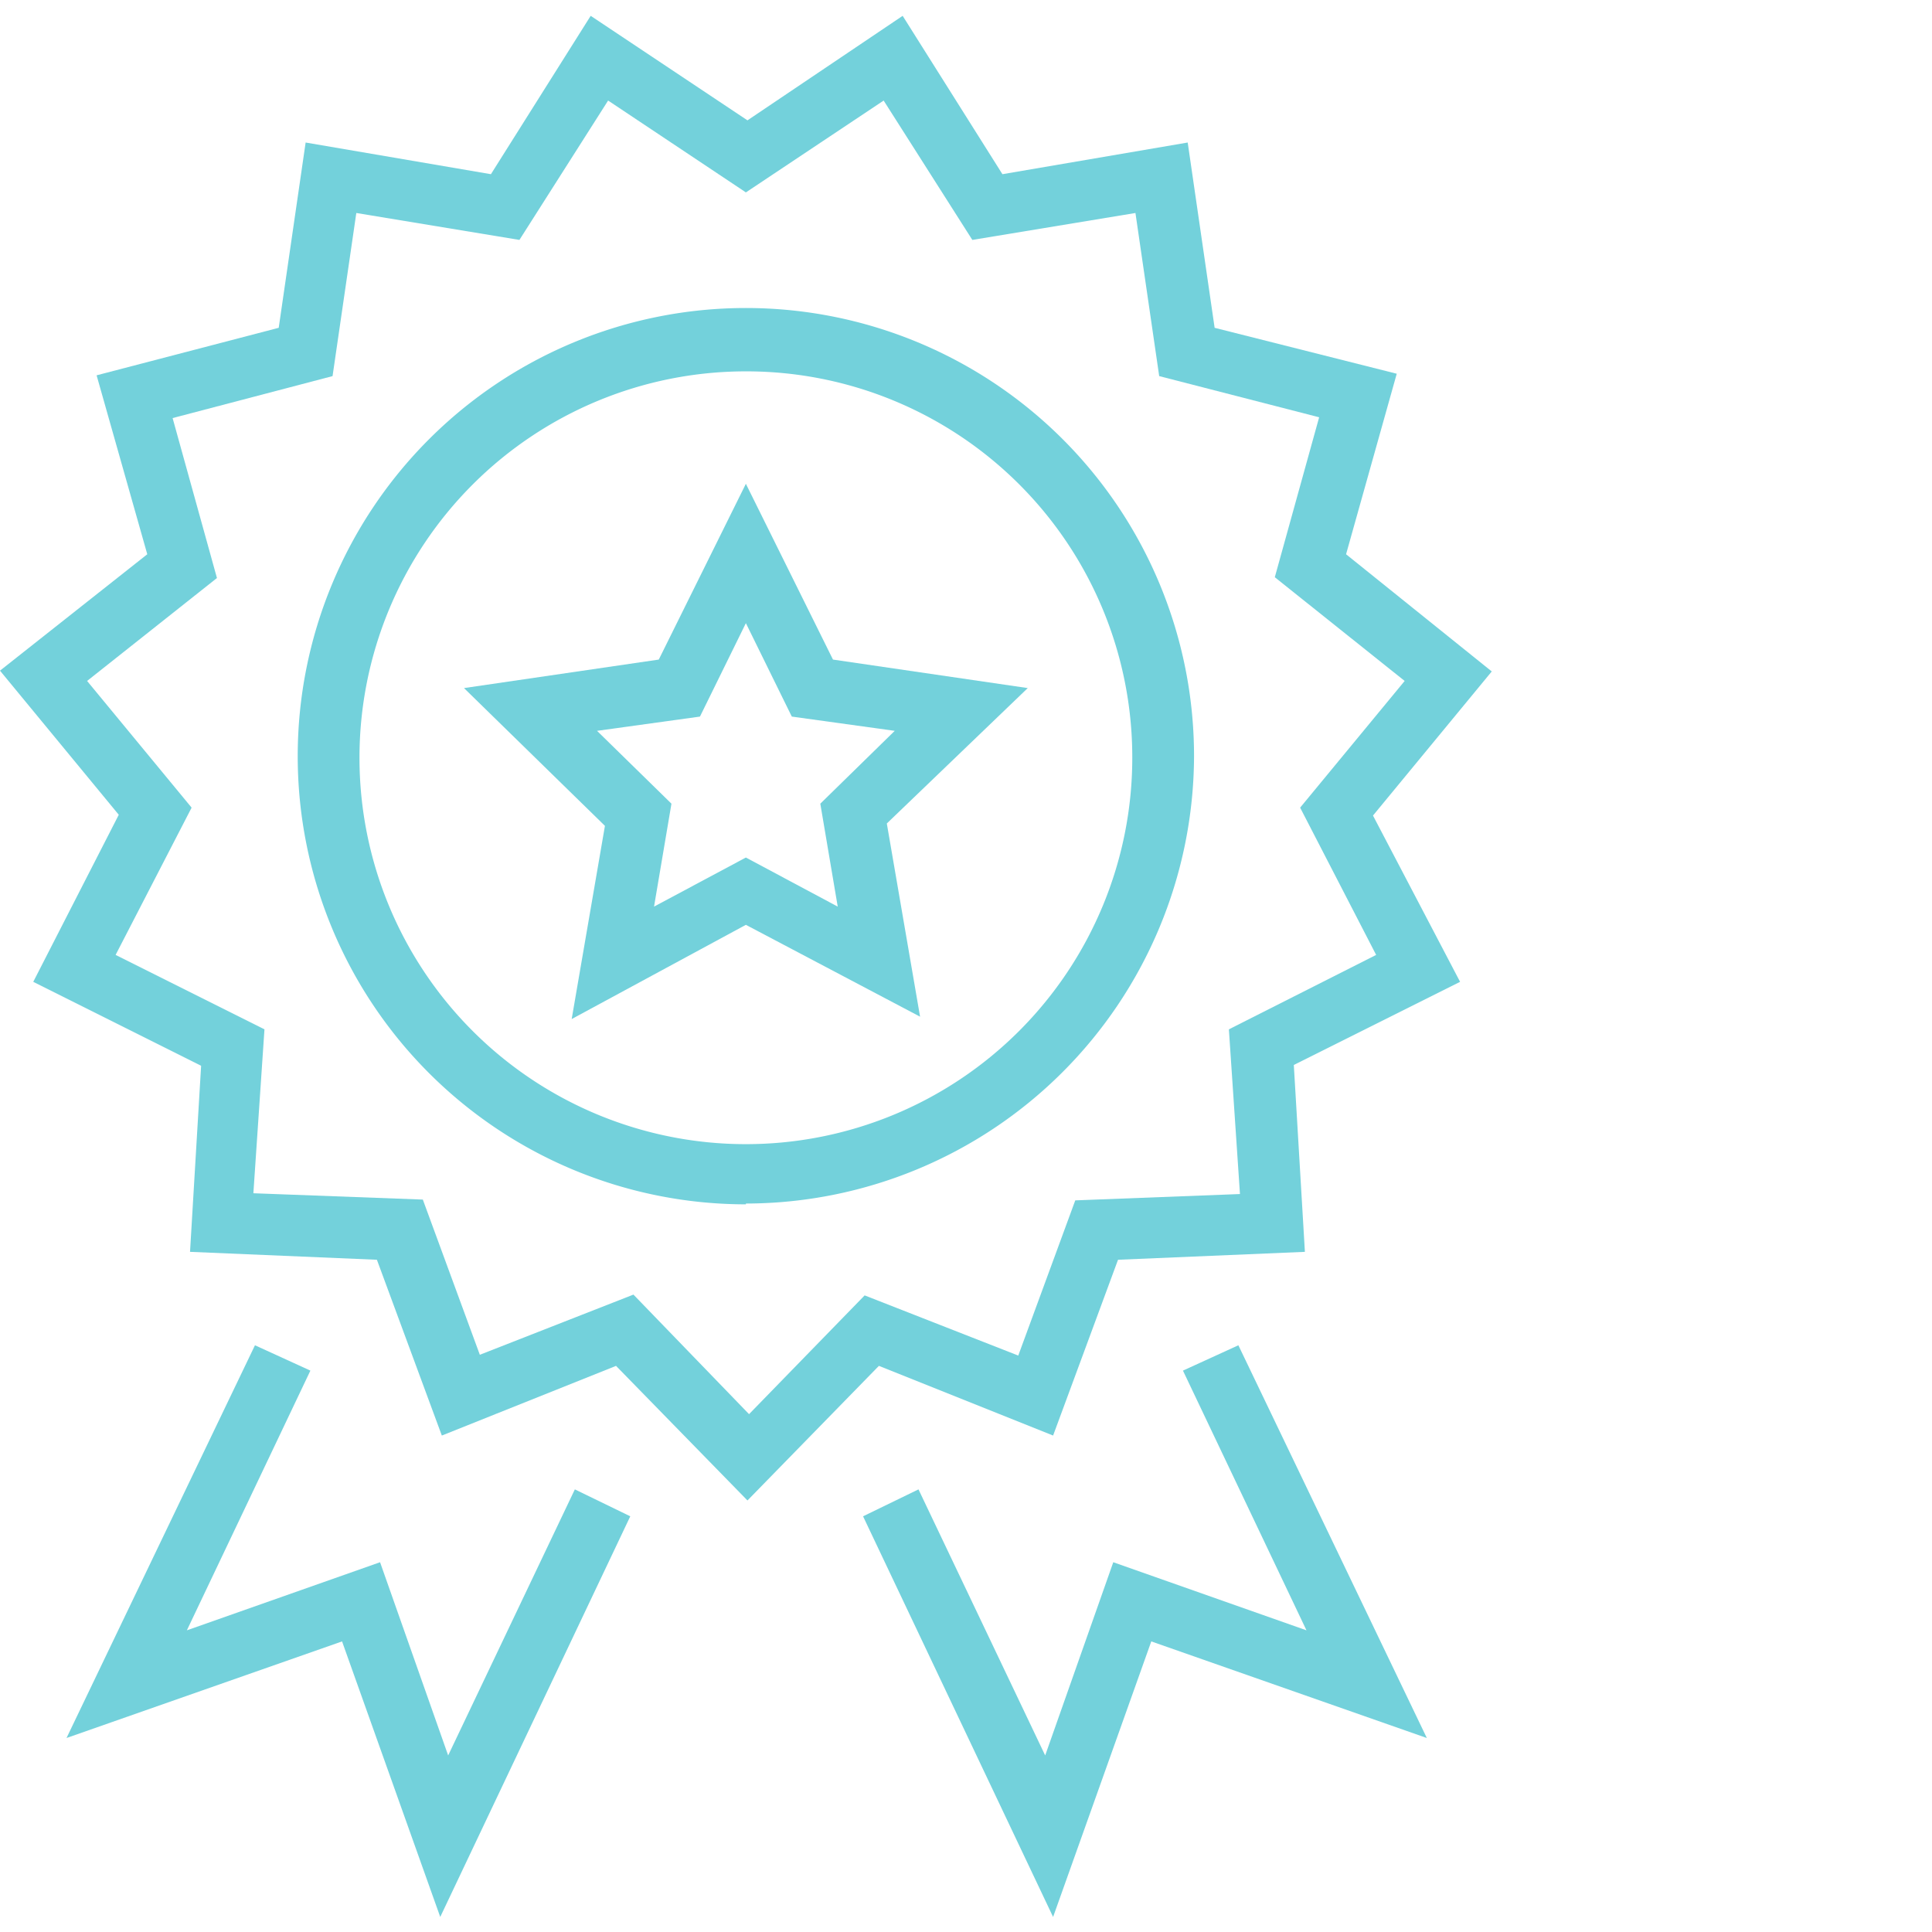 <svg id="Слой_1" data-name="Слой 1" xmlns="http://www.w3.org/2000/svg" viewBox="0 0 122 122"><defs><style>.cls-1{fill:#73d1db;}</style></defs><title>quality</title><polygon class="cls-1" points="74.7 86.55 82.5 102.95 70.3 98.65 66 110.85 58 94.05 54.5 95.75 66.5 121.05 72.7 103.65 90.1 109.75 78.2 84.95 74.7 86.55"/><polygon class="cls-1" points="4.2 109.75 21.6 103.65 27.8 121.05 39.8 95.75 36.3 94.05 28.3 110.85 24 98.65 11.8 102.95 19.6 86.55 16.1 84.95 4.2 109.75"/><path class="cls-1" d="M47.1,23.45a24.4,24.4,0,1,0,24.4,24.4,24.37,24.37,0,0,0-24.4-24.4m0,52.6a28.3,28.3,0,1,1,28.3-28.3A28.34,28.34,0,0,1,47.1,76"/><path class="cls-1" d="M47.1,54.15l5.8,3.1-1.1-6.5,4.7-4.6-6.5-.9-2.9-5.9-2.9,5.9-6.5.9,4.7,4.6-1.1,6.5Zm-11,10.2,2.1-12.2-8.9-8.7,12.3-1.8,5.5-11.1,5.5,11.1,12.3,1.8L56,52l2.1,12.2-11-5.8Z"/><path class="cls-1" d="M55.8,6.35l5.6,8.8,10.3-1.7,1.5,10.3,10.1,2.6-2.8,10.1L88.7,43l-6.6,8,4.8,9.3L77.6,65l.7,10.4-10.4.4-3.6,9.8-9.7-3.8-7.3,7.5L40,81.75l-9.7,3.8-3.6-9.8L16,75.35,16.7,65l-9.4-4.7L12.1,51,5.5,43l8.2-6.5-2.8-10.1L21,23.75l1.5-10.3,10.3,1.7,5.6-8.8,8.7,5.8ZM57,1l-9.8,6.6L37.3,1,31,11,19.3,9l-1.7,11.7-11.5,3L9.3,35,0,42.35l7.5,9.1L2.1,62l10.6,5.3L12,79.05l11.8.5,4.1,11.1,11-4.4,8.3,8.5,8.3-8.5,11,4.4,4.1-11.1,11.8-.5-.7-11.8L92.2,62l-5.5-10.5,7.5-9.1L85,35l3.2-11.4-11.5-2.9L75,9,63.3,11Z"/></svg>